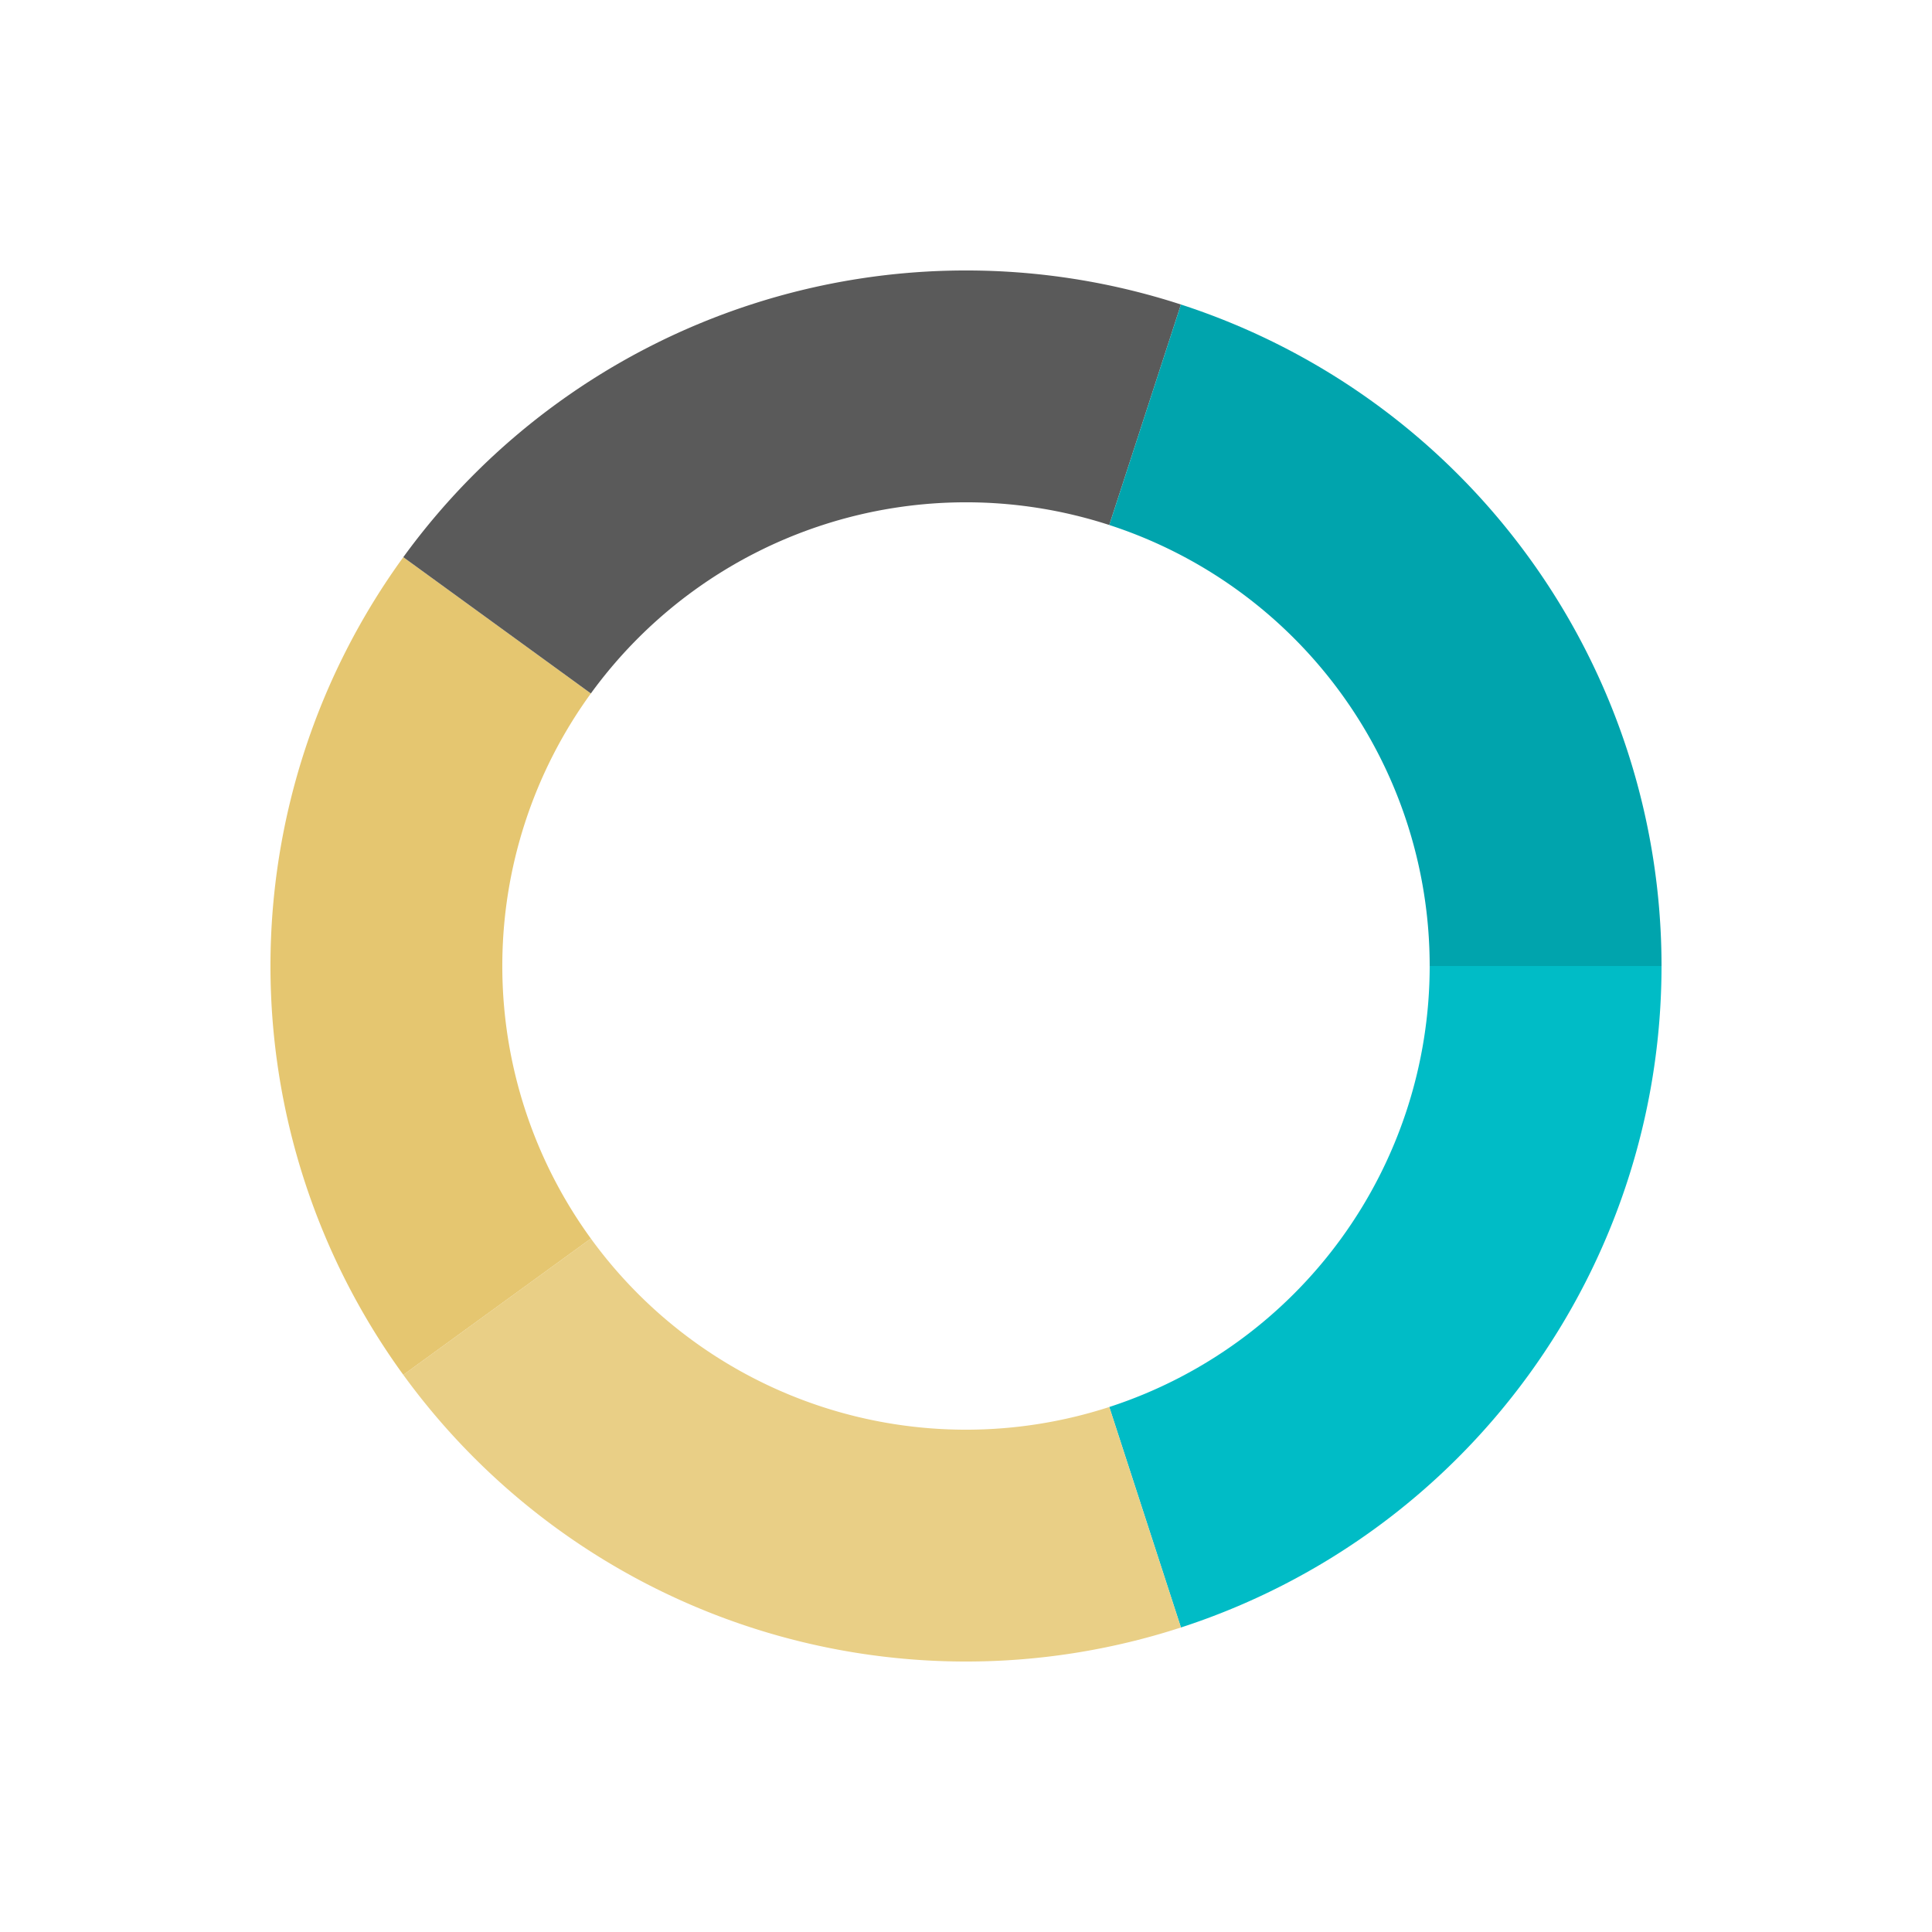 <svg class="lds-palette-ring" width="100%" height="100%" xmlns="http://www.w3.org/2000/svg" viewBox="0 0 100 100" preserveAspectRatio="xMidYMid">
    <g>
        <path d="M80 50 A30 30 0 0 1 59.271 78.532" fill="none" stroke="#00bcc6" stroke-width="12"></path>
        <path d="M59.271 78.532 A30 30 0 0 1 25.729 67.634" fill="none" stroke="#e9cf86" stroke-width="12"></path>
        <path d="M25.729 67.634 A30 30 0 0 1 25.729 32.366" fill="none" stroke="#e5c670" stroke-width="12"></path>
        <path d="M25.729 32.366 A30 30 0 0 1 59.271 21.468" fill="none" stroke="#5a5a5a" stroke-width="12"></path>
        <path d="M59.271 21.468 A30 30 0 0 1 80 50" fill="none" stroke="#00a4ad" stroke-width="12"></path>
        <animateTransform attributeName="transform" type="rotate" values="0 50 50;360 50 50" times="0;1" dur="1" repeatCount="indefinite"></animateTransform>
    </g>
</svg>